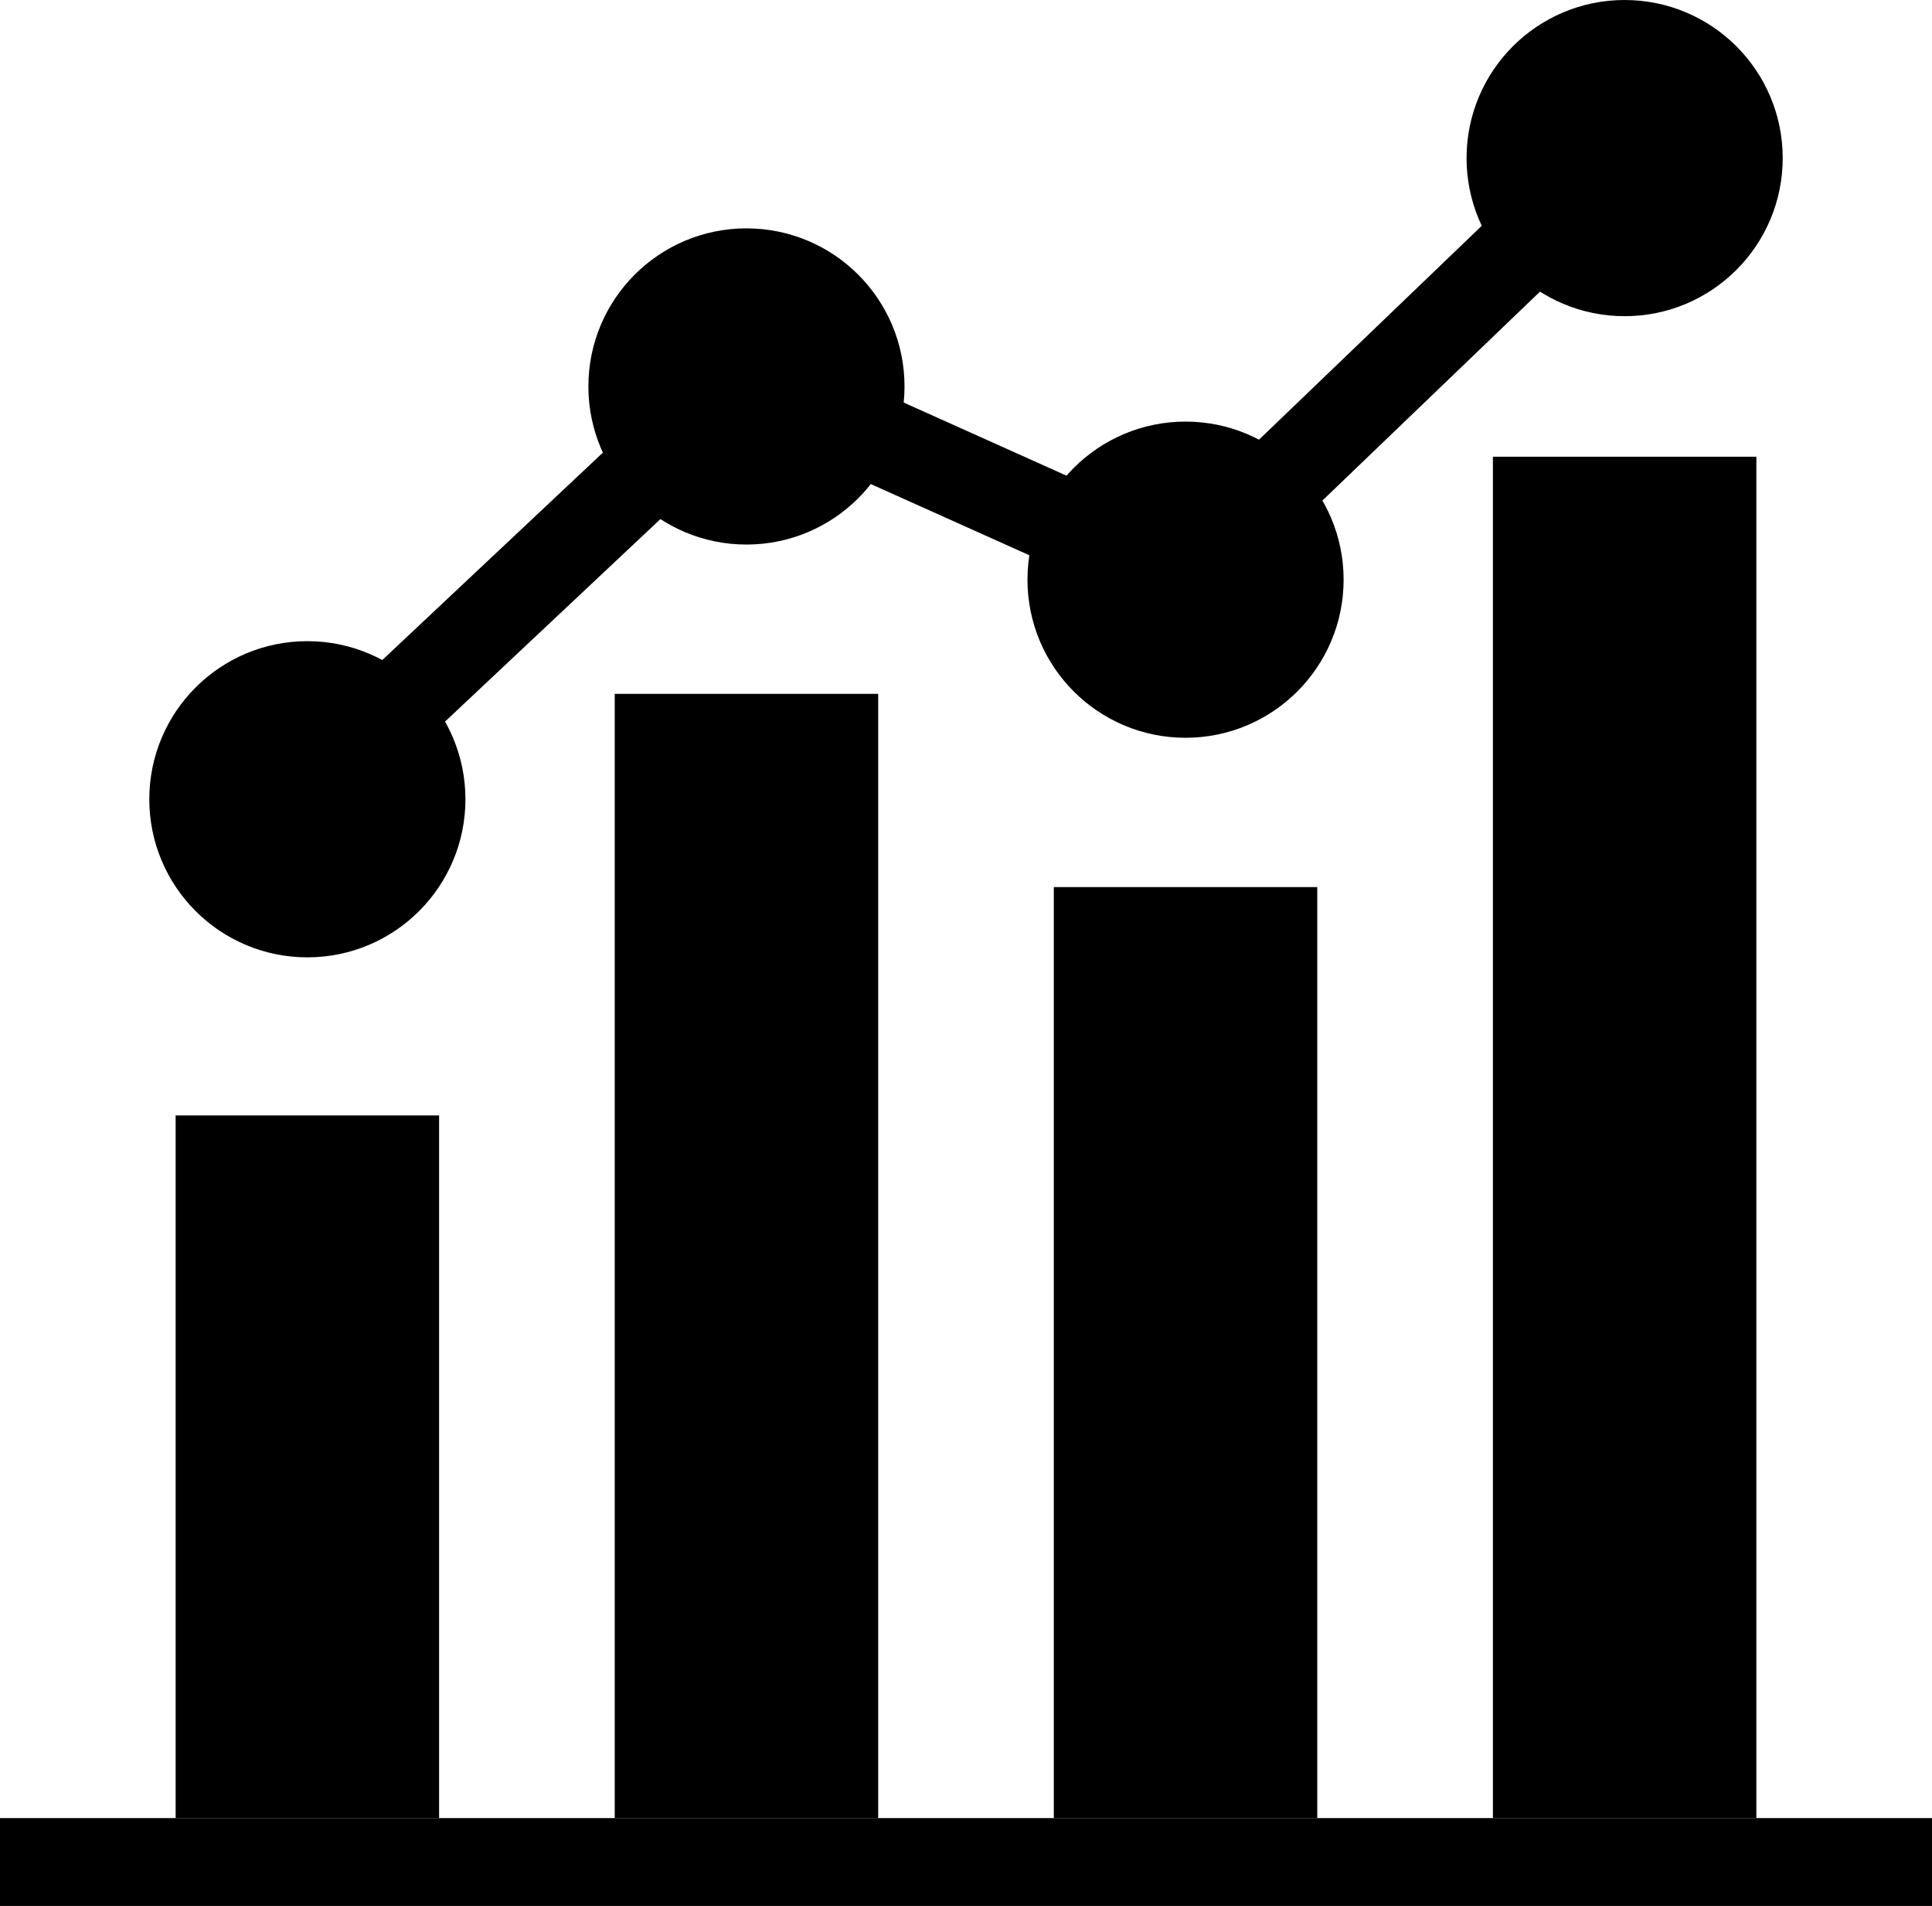 <svg id="Layer_1" data-name="Layer 1" xmlns="http://www.w3.org/2000/svg" viewBox="0 0 220 217"><defs><style>.cls-1{fill:none;}.cls-1,.cls-2,.cls-3{stroke:#000;stroke-miterlimit:10;}.cls-1,.cls-3{stroke-width:10px;}.cls-2{stroke-width:30px;}</style></defs><title>statistics</title><g id="statistics"><line class="cls-1" x1="34.5" y1="90.5" x2="84.5" y2="43.5"/><line class="cls-1" x1="134.5" y1="65.5" x2="85.5" y2="43.5"/><line class="cls-1" x1="184.5" y1="17.5" x2="134.5" y2="65.5"/><line class="cls-1" y1="212" x2="220" y2="212"/><line class="cls-2" x1="35" y1="207" x2="35" y2="127"/><line class="cls-2" x1="85" y1="207" x2="85" y2="79"/><line class="cls-2" x1="185" y1="207" x2="185" y2="52"/><line class="cls-2" x1="135" y1="207" x2="135" y2="101"/><circle class="cls-3" cx="135" cy="66" r="13"/><circle class="cls-3" cx="185" cy="18" r="13"/><circle class="cls-3" cx="85" cy="44" r="13"/><circle class="cls-3" cx="35" cy="91" r="13"/></g></svg>